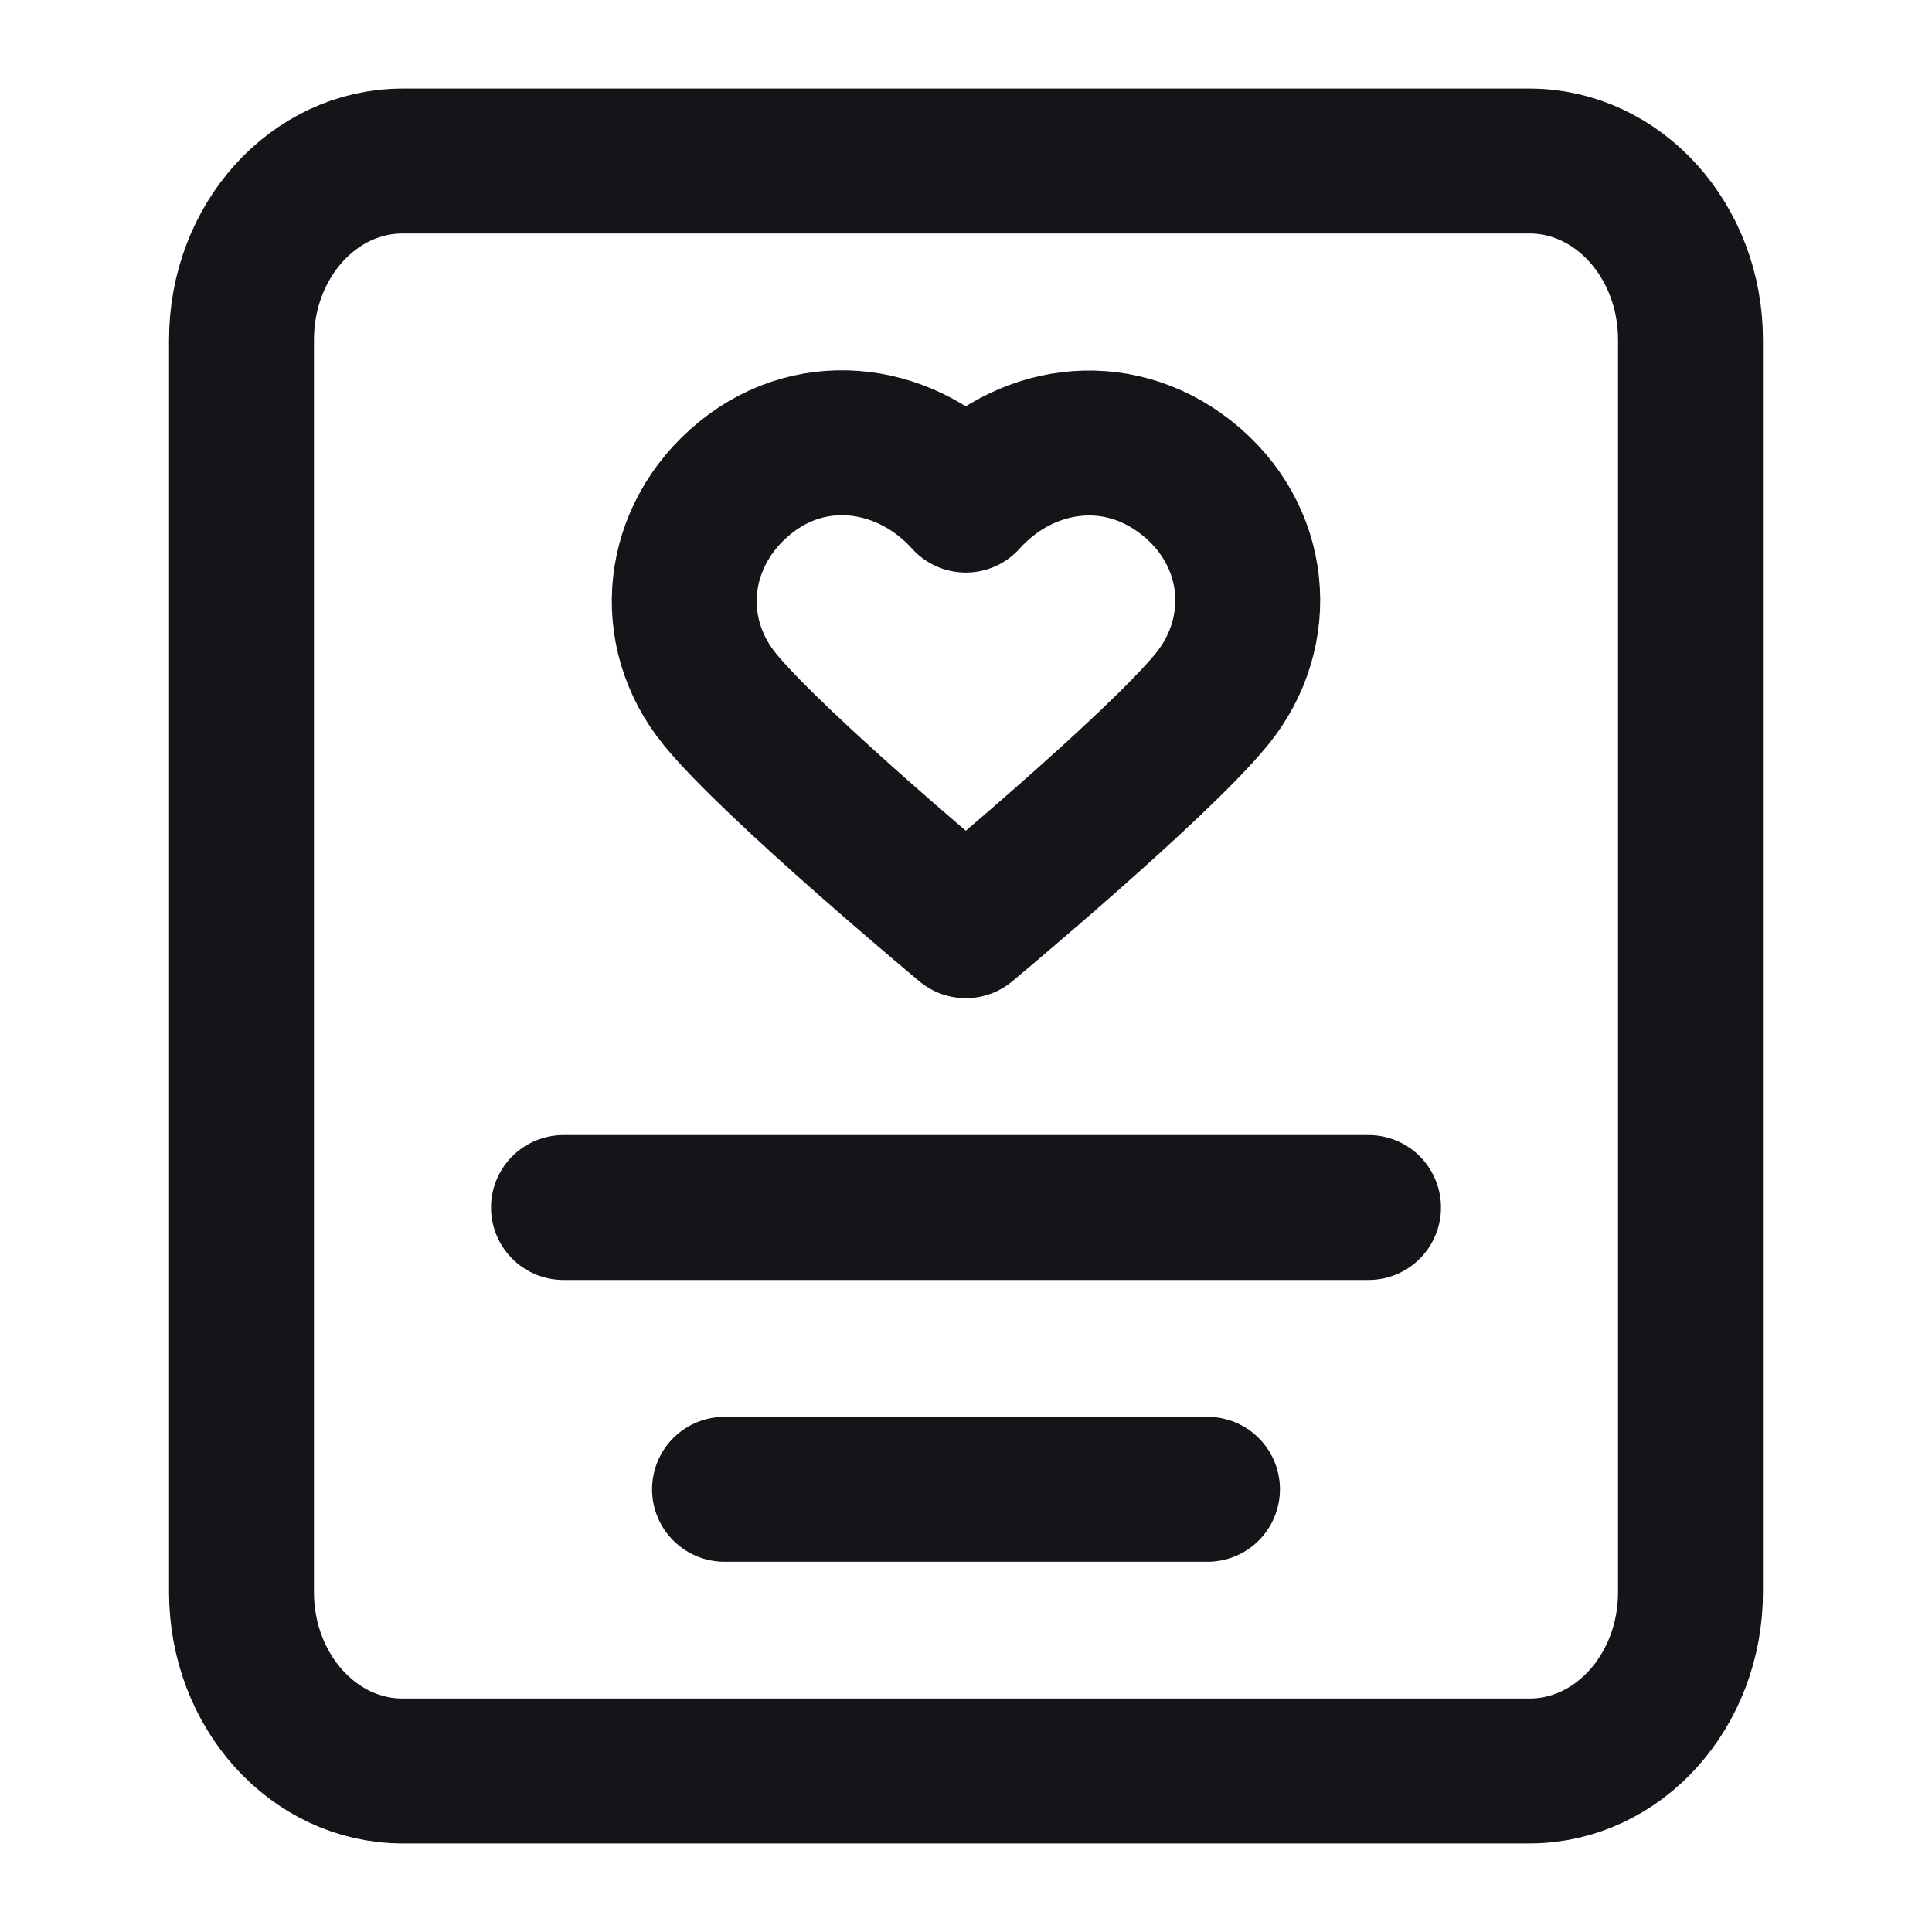 <svg width="20" height="20" viewBox="0 0 20 20" fill="none" xmlns="http://www.w3.org/2000/svg">
<path d="M7.5 15.417H12.5M5.833 12.5H14.167M4.167 1.667H15.833C16.754 1.667 17.5 2.496 17.5 3.518V16.482C17.5 17.504 16.754 18.333 15.833 18.333H4.167C3.246 18.333 2.5 17.504 2.5 16.482V3.518C2.5 2.496 3.246 1.667 4.167 1.667ZM9.998 5.177C9.415 4.527 8.442 4.353 7.712 4.947C6.981 5.542 6.878 6.536 7.452 7.239C8.026 7.942 9.998 9.583 9.998 9.583C9.998 9.583 11.97 7.942 12.544 7.239C13.118 6.536 13.027 5.535 12.284 4.947C11.541 4.359 10.581 4.527 9.998 5.177Z" stroke="#141519" stroke-width="1.5" stroke-linecap="round" stroke-linejoin="round"/>
</svg>
